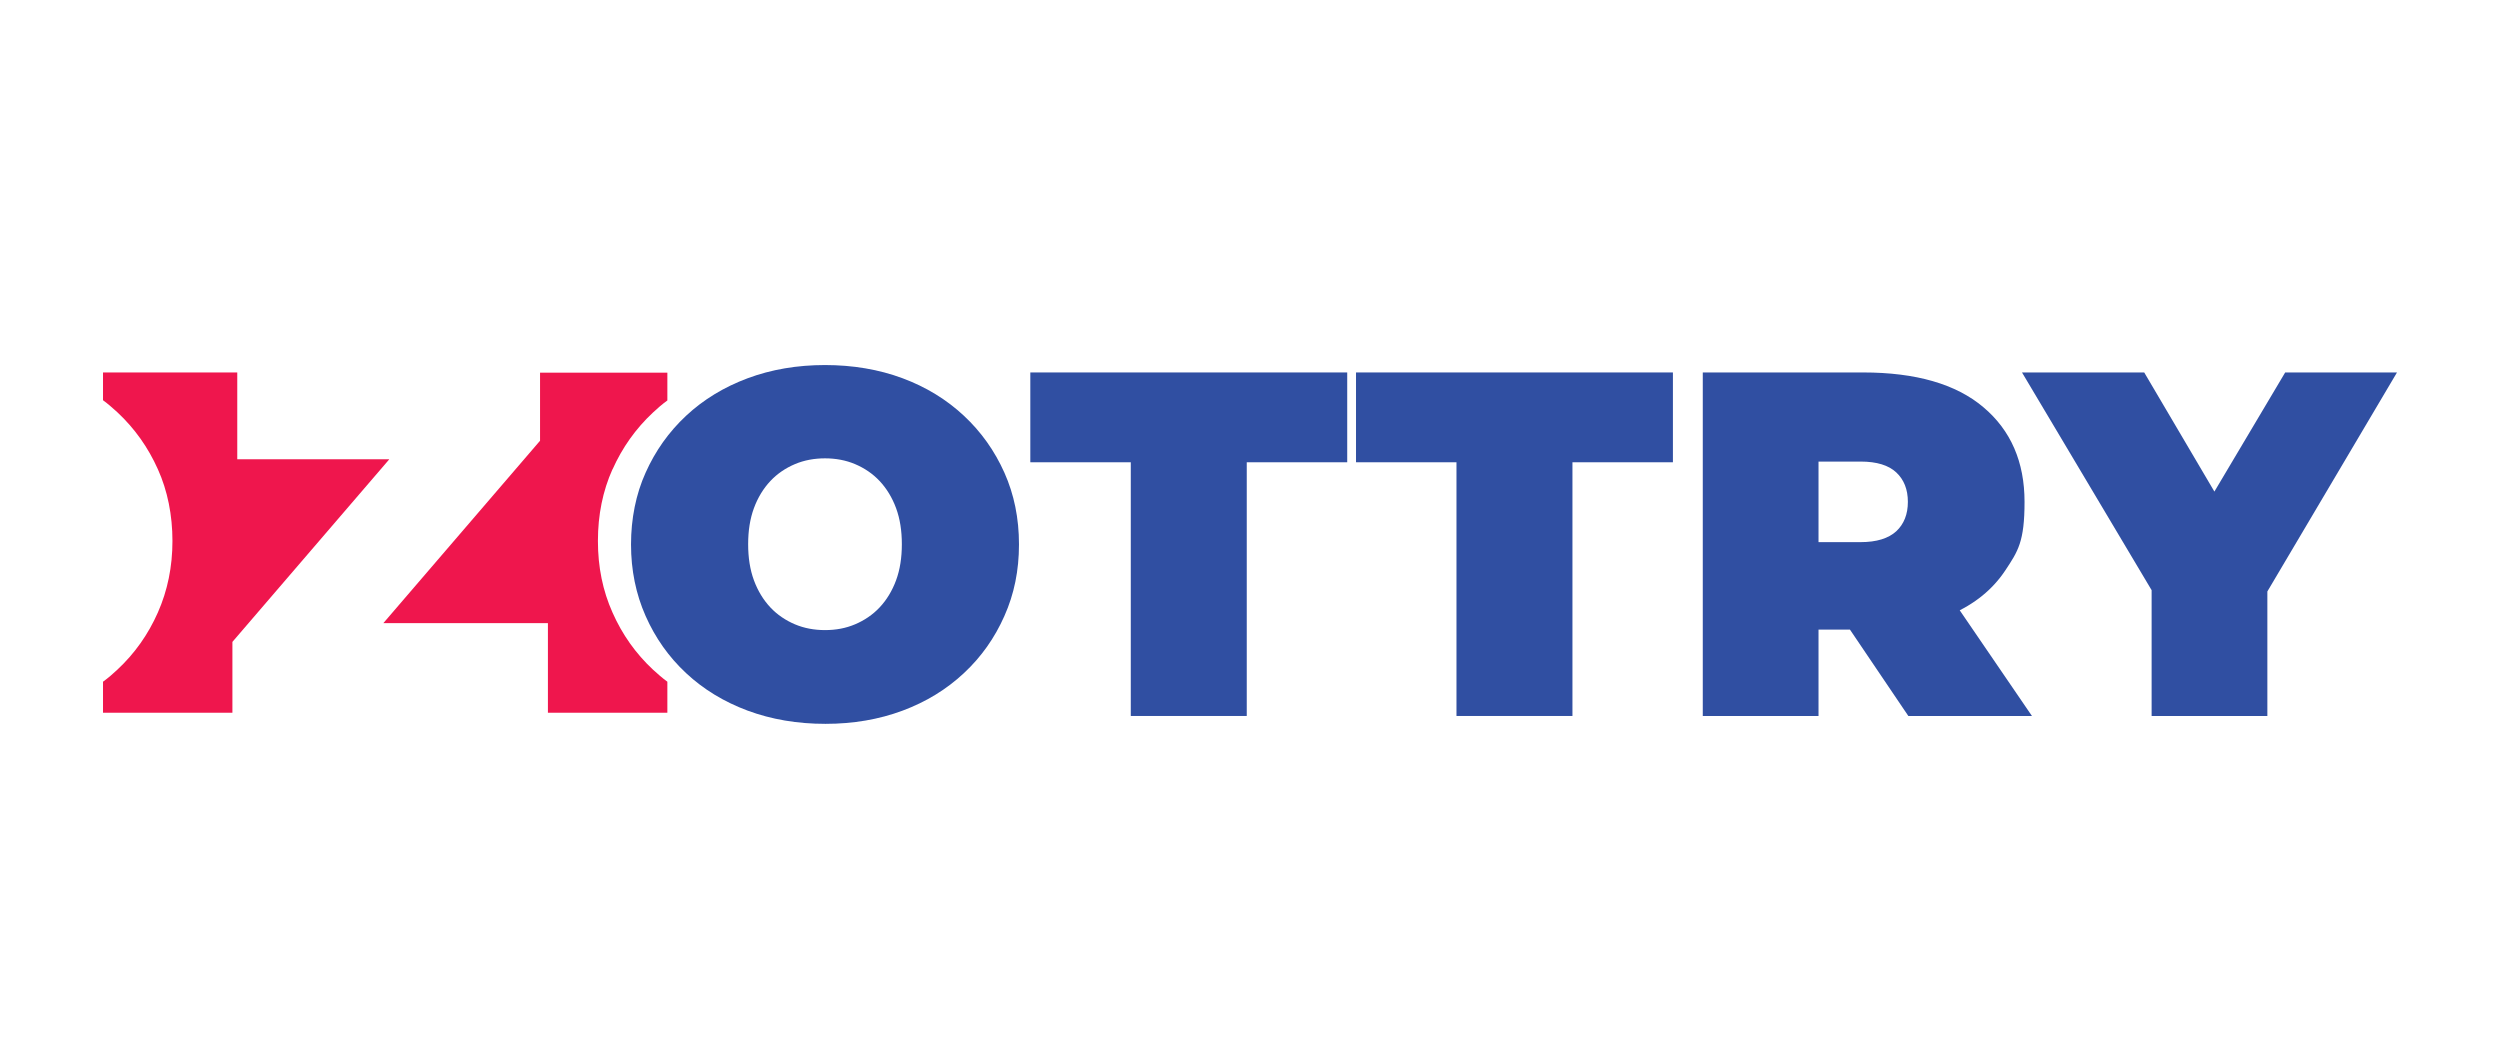 <?xml version="1.0" encoding="UTF-8"?>
<svg id="Layer_1" xmlns="http://www.w3.org/2000/svg" version="1.1" viewBox="0 0 1080 450">
  <!-- Generator: Adobe Illustrator 29.0.0, SVG Export Plug-In . SVG Version: 2.1.0 Build 186)  -->
  <defs>
    <style>
      .st0 {
        fill: #304fa2;
      }

      .st1 {
        fill: #ef164d;
      }
    </style>
  </defs>
  <g>
    <path class="st0" d="M356.6,312.7c-12.2,0-23.3-1.9-33.6-5.7-10.2-3.8-19.1-9.2-26.6-16.2s-13.3-15.2-17.5-24.7-6.3-19.8-6.3-30.9,2.1-21.7,6.3-31c4.2-9.4,10-17.6,17.5-24.6s16.4-12.4,26.6-16.2,21.4-5.7,33.4-5.7,23.3,1.9,33.5,5.7,19,9.2,26.5,16.2,13.3,15.2,17.5,24.6c4.2,9.4,6.3,19.7,6.3,31s-2.1,21.5-6.3,30.9c-4.2,9.5-10,17.7-17.5,24.7s-16.3,12.4-26.5,16.2-21.3,5.7-33.3,5.7ZM356.4,272.2c4.7,0,9-.8,13-2.5s7.6-4.1,10.6-7.3c3-3.2,5.4-7.1,7.1-11.7,1.7-4.6,2.5-9.8,2.5-15.6s-.8-11-2.5-15.6-4.1-8.5-7.1-11.7-6.6-5.6-10.6-7.3-8.4-2.5-13-2.5-9,.8-13,2.5-7.6,4.1-10.6,7.3-5.4,7.1-7.1,11.7c-1.7,4.6-2.5,9.8-2.5,15.6s.8,11,2.5,15.6,4.1,8.5,7.1,11.7,6.6,5.6,10.6,7.3c4,1.7,8.4,2.5,13,2.5Z"/>
    <path class="st0" d="M488.5,309.3v-109.6h-43.4v-38.8h136.9v38.8h-43.4v109.6h-50.1Z"/>
    <path class="st0" d="M629.2,309.3v-109.6h-43.4v-38.8h136.9v38.8h-43.4v109.6h-50.1Z"/>
    <path class="st0" d="M735.6,309.3v-148.4h69.3c22.7,0,40.1,5,51.9,15,11.9,10,17.8,23.7,17.8,40.9s-2.8,21.3-8.3,29.6-13.3,14.6-23.4,19c-10.1,4.4-22.1,6.6-35.9,6.6h-43.7l22.3-20.6v57.9h-50,0ZM785.6,256.9l-22.3-22.7h40.5c6.9,0,12-1.6,15.4-4.7,3.3-3.1,5-7.3,5-12.7s-1.7-9.6-5-12.7c-3.3-3.1-8.4-4.7-15.4-4.7h-40.5l22.3-22.7v80.1h0ZM824.4,309.3l-36.5-54h53l36.9,54h-53.4Z"/>
    <path class="st0" d="M929.5,309.3v-65.1l11.4,29.9-67.4-113.2h52.8l45.6,77.4h-30.7l46-77.4h48.3l-67,113.2,11-29.9v65.1h-50Z"/>
  </g>
  <g>
    <path class="st1" d="M168.1,198.5l-67.7,78.8v30.6h-55.9v-13.4c2.2-1.6,4.2-3.3,6.2-5.2,7.5-7,13.3-15.2,17.5-24.7,4.2-9.5,6.3-19.8,6.3-30.9s-2.1-21.7-6.3-31c-4.2-9.4-10-17.6-17.5-24.6-2-1.8-4-3.6-6.2-5.2v-12h58v37.5h65.6Z"/>
    <path class="st1" d="M264.6,202.7c-4.2,9.4-6.3,19.7-6.3,31s2.1,21.5,6.3,30.9c4.2,9.5,10,17.7,17.5,24.7,2,1.8,4,3.6,6.2,5.2v13.4h-51.6v-38.7h-71.1l67.7-78.8v-29.4h55v12c-2.2,1.6-4.2,3.3-6.2,5.2-7.5,7-13.3,15.2-17.5,24.6h0Z"/>
  </g>
</svg>